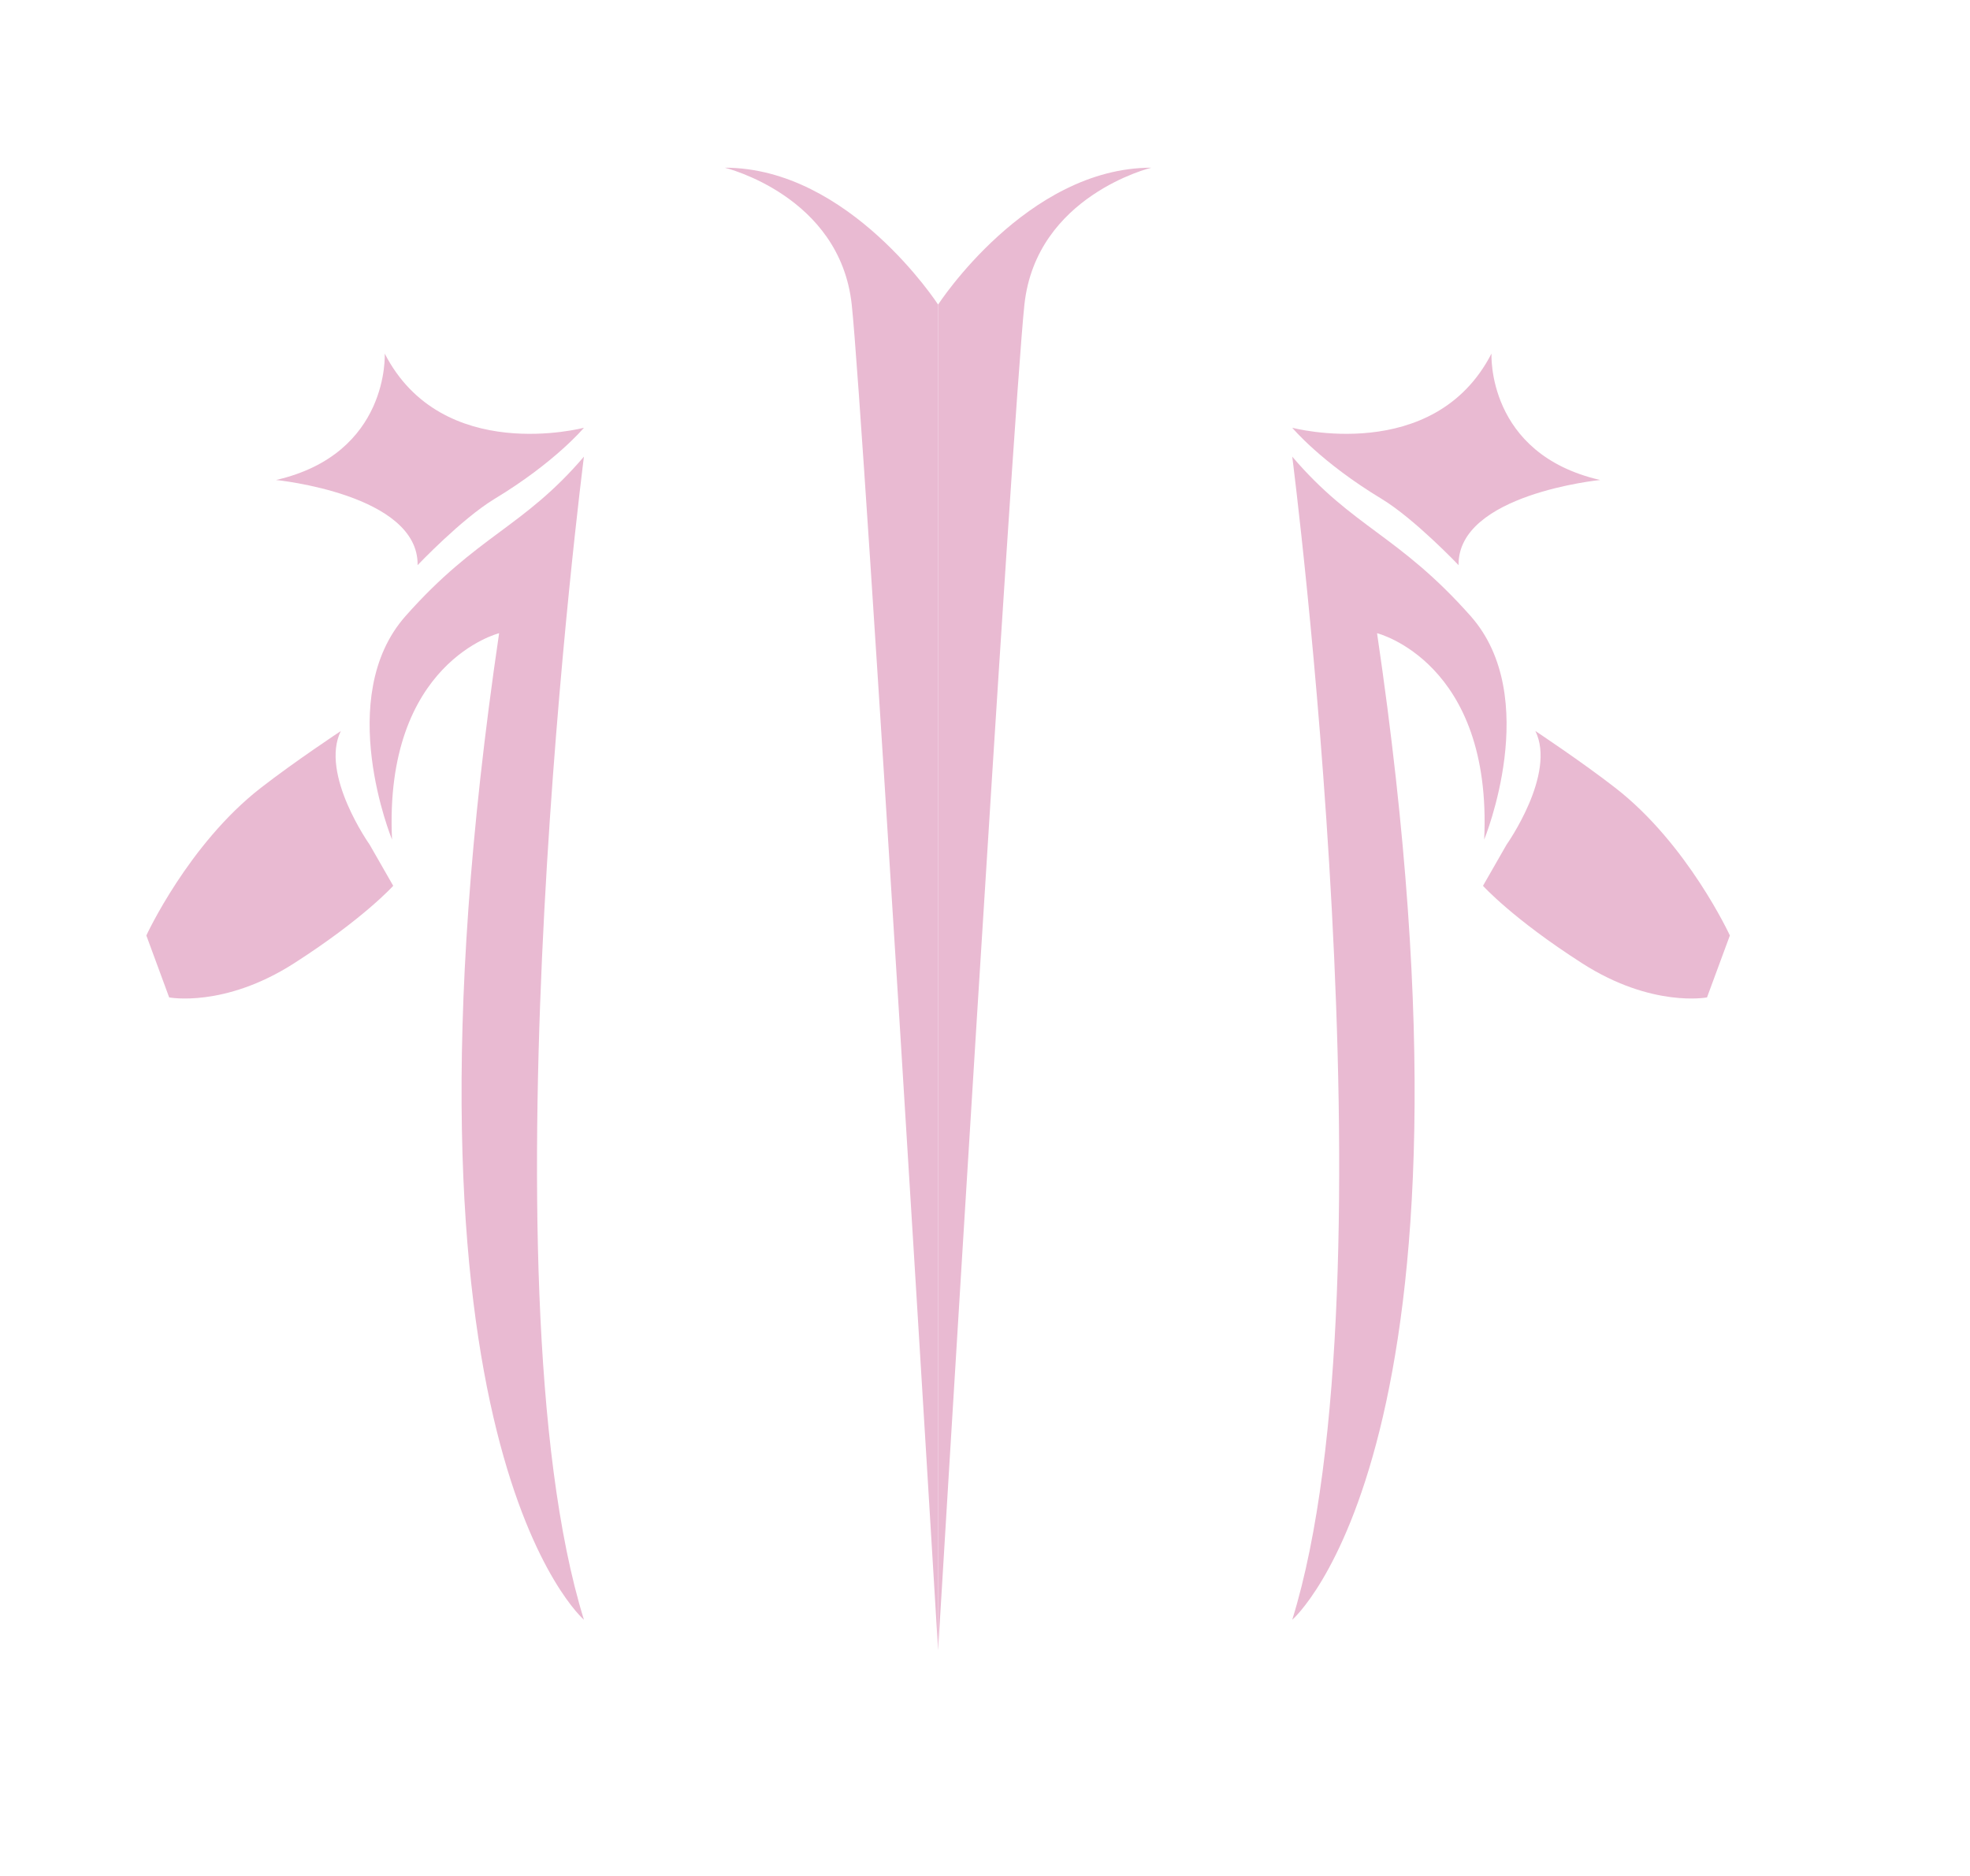 <svg id="Layer_1" data-name="Layer 1" xmlns="http://www.w3.org/2000/svg" viewBox="0 0 595.28 566.93"><defs><style>.cls-1{fill:#e9bad2;}</style></defs><path class="cls-1" d="M219,50.68s34.81,8.42,38.37,41.37S283.47,498.7,283.47,498.7V92.05S256.68,50.68,219,50.68Z"/><path class="cls-1" d="M347.91,50.68S313.1,59.1,309.55,92.05,283.47,498.7,283.47,498.7V92.05S310.26,50.68,347.91,50.68Z"/><path class="cls-1" d="M176.45,129.27s-42.84,11.37-60.2-22.42c0,0,1.58,30.31-32.84,38.21,0,0,43.1,4.26,42.78,25.73,0,0,13.23-13.93,23.21-20C167.79,139.69,176.45,129.27,176.45,129.27Z"/><path class="cls-1" d="M176.45,138s-31.91,248.5,0,351.51c0,0-61.78-53-25.63-298.15,0,0-34.89,8.69-32.36,62.37,0,0-17.68-43,4.1-67.57S158,159.58,176.45,138Z"/><path class="cls-1" d="M111.69,255.25s-15.1-21.31-8.7-34.33c0,0-14.08,9.32-24.16,17.17-21.9,17-34.61,44.62-34.61,44.62l6.9,18.72s16.62,3.21,37.7-10.29,30-23.44,30-23.44Z"/><path class="cls-1" d="M390.48,129.27s42.84,11.37,60.21-22.42c0,0-1.58,30.31,32.84,38.21,0,0-43.1,4.26-42.79,25.73,0,0-13.23-13.93-23.21-20C399.14,139.69,390.48,129.27,390.48,129.27Z"/><path class="cls-1" d="M390.48,138s31.92,248.5,0,351.51c0,0,61.79-53,25.63-298.15,0,0,34.89,8.69,32.37,62.37,0,0,17.68-43-4.11-67.57S408.9,159.58,390.48,138Z"/><path class="cls-1" d="M455.25,255.25s15.09-21.31,8.7-34.33c0,0,14.07,9.32,24.15,17.17,21.91,17,34.62,44.62,34.62,44.62l-6.91,18.72s-16.62,3.21-37.69-10.29-30-23.44-30-23.44Z"/></svg>